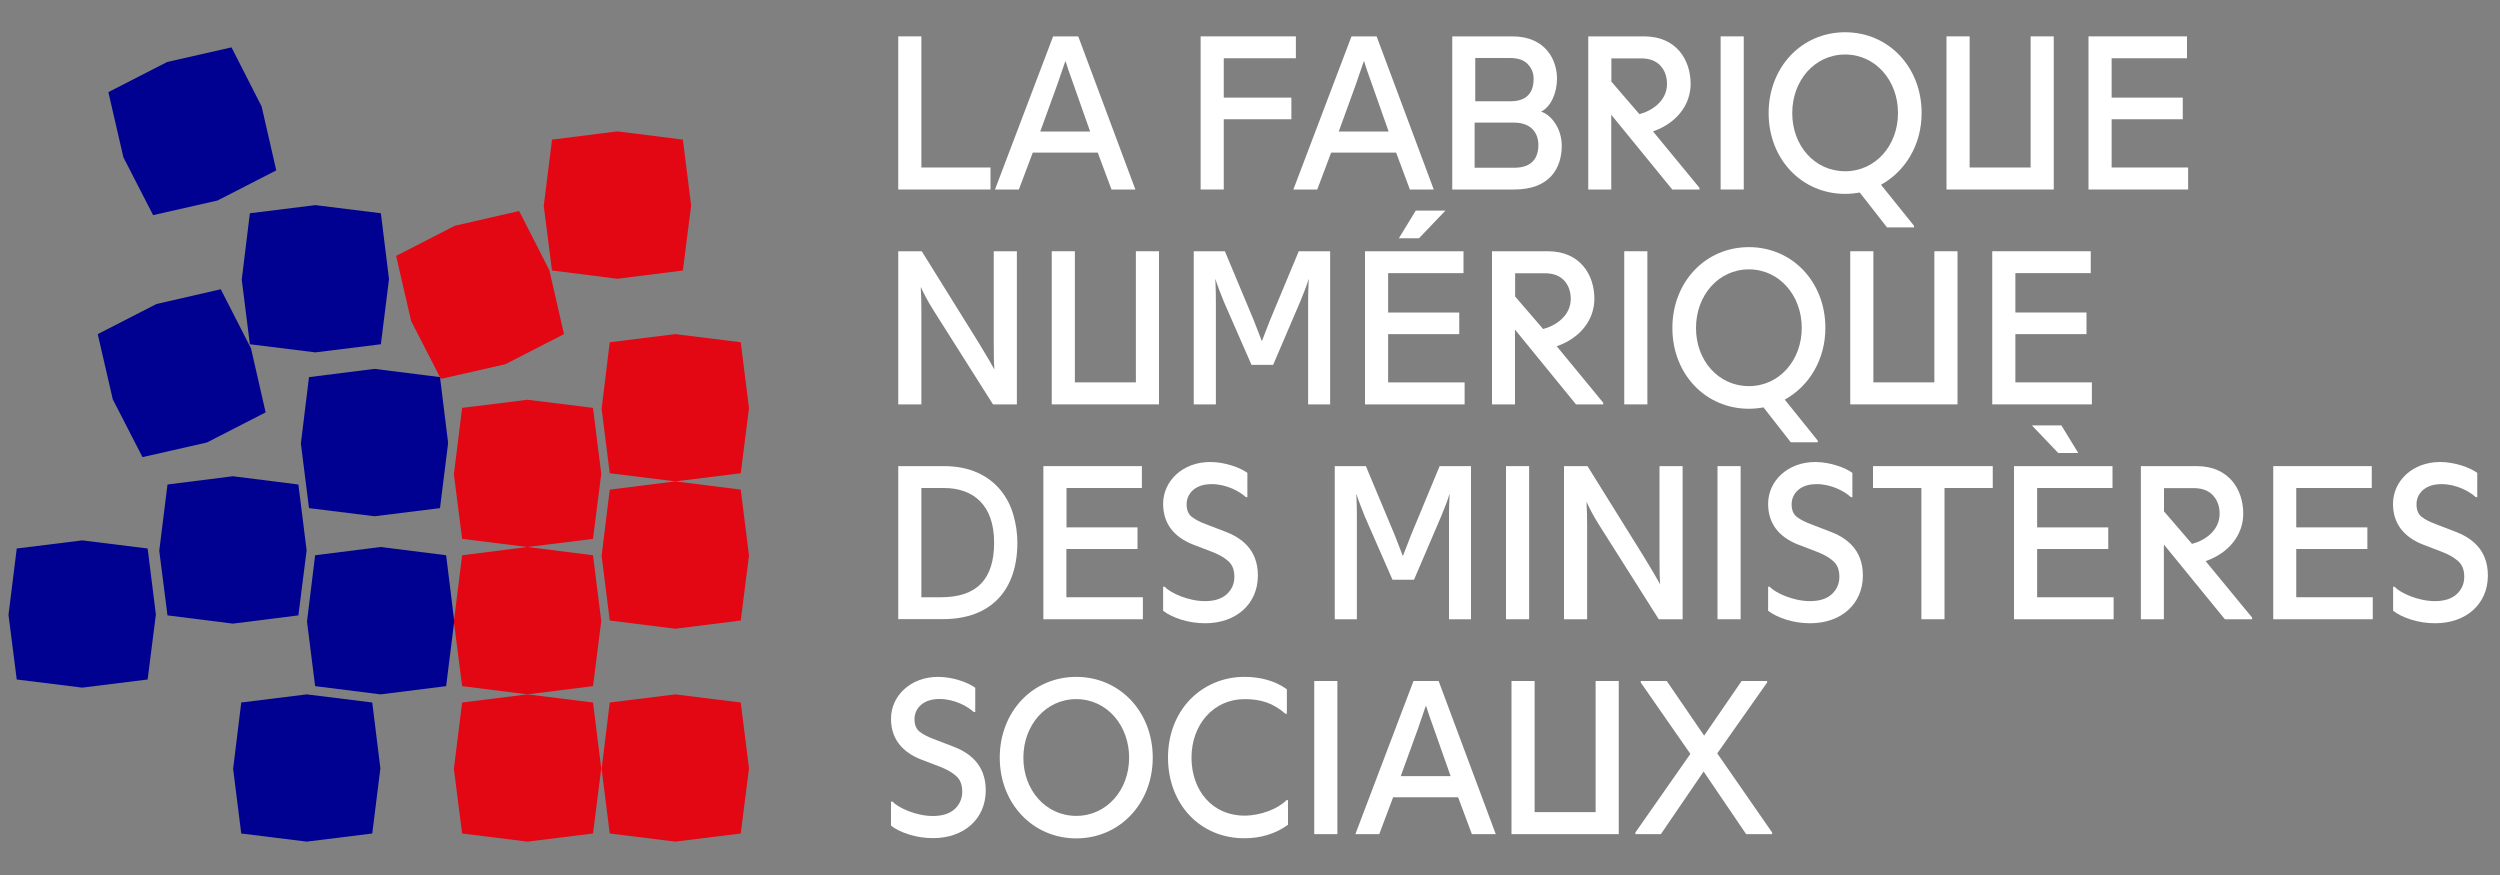 <?xml version="1.0" encoding="utf-8"?>
<!-- Generator: Adobe Illustrator 28.0.0, SVG Export Plug-In . SVG Version: 6.00 Build 0)  -->
<svg version="1.1" id="Calque_1" xmlns="http://www.w3.org/2000/svg" xmlns:xlink="http://www.w3.org/1999/xlink" x="0px" y="0px"
	 viewBox="0 0 2000 700" style="enable-background:new 0 0 2000 700;" xml:space="preserve">
<rect x="0" y="0" width="2000" height="700" fill="#808080" stroke="none"/>
<style type="text/css">
	.st0{fill:#E30613;}
	.st1{fill:#000091;}
</style>
<polygon class="st0" points="487.8,562 481.3,615.1 487.8,666.8 540.2,673.3 592.6,666.8 599.2,614.7 592.6,562 540.2,555.5 "/>
<polygon class="st0" points="369.7,562 363.1,615.1 369.7,666.8 422,673.3 474.4,666.8 481,614.7 474.4,562 422,555.5 "/>
<polygon class="st1" points="193,562 186.5,615.1 193,666.8 245.4,673.3 297.8,666.8 304.3,614.7 297.8,562 245.4,555.5 "/>
<polygon class="st1" points="13.4,438.8 6.8,491.9 13.4,543.6 65.8,550.1 118.1,543.6 124.7,491.6 118.1,438.8 65.8,432.3 "/>
<polygon class="st0" points="487.8,391.7 481.3,444.7 487.8,496.4 540.2,503 592.6,496.4 599.2,444.4 592.6,391.7 540.2,385.1 "/>
<polygon class="st0" points="369.7,444.2 363.1,497.2 369.7,548.9 422,555.5 474.4,548.9 481,496.9 474.4,444.2 422,437.6 "/>
<polygon class="st1" points="252.1,444.2 245.6,497.2 252.1,548.9 304.5,555.5 356.9,548.9 363.4,496.9 356.9,444.2 304.5,437.6 "/>
<polygon class="st1" points="134,387.6 127.4,440.6 134,492.3 186.3,498.9 238.7,492.3 245.3,440.3 238.7,387.6 186.3,381 "/>
<polygon class="st0" points="487.8,273.8 481.3,326.9 487.8,378.6 540.2,385.1 592.6,378.6 599.2,326.6 592.6,273.8 540.2,267.3 "/>
<polygon class="st0" points="369.7,326.3 363.1,379.4 369.7,431.1 422,437.6 474.4,431.1 481,379 474.4,326.3 422,319.8 "/>
<polygon class="st1" points="247.2,301.7 240.7,354.8 247.2,406.5 299.6,413 352,406.5 358.5,354.4 352,301.7 299.6,295.1 "/>
<polygon class="st1" points="78.2,267.3 90.2,319.4 114,365.7 165.5,354 212.5,329.9 200.8,278.7 176.6,231.4 125.2,243.2 "/>
<polygon class="st0" points="441.6,111.7 435,164.7 441.6,216.4 493.9,223 546.3,216.4 552.9,164.4 546.3,111.7 493.9,105.1 "/>
<polygon class="st0" points="316.9,204.7 328.9,256.8 352.7,303.1 404.2,291.4 451.2,267.3 439.5,216.2 415.3,168.8 363.9,180.6 "/>
<polygon class="st1" points="199.9,170.6 193.4,223.7 199.9,275.4 252.3,281.9 304.7,275.4 311.2,223.3 304.7,170.6 252.3,164.1 "/>
<polygon class="st1" points="86.7,73.7 98.7,125.8 122.5,172.1 174,160.4 221,136.3 209.3,85.2 185.2,37.9 133.7,49.6 "/>
<g>
	<path fill="#FFFFFF" d="M718.6,151.6V29.1h18.5V134h55.3v17.6H718.6z"/>
	<path fill="#FFFFFF" d="M796,151.6l46.5-122.5h20.1l45.7,122.5h-19.1l-11-29.5h-52l-11.1,29.5H796z M832.2,105.2h39.9l-13.4-38
		c-3.3-9-5.1-14.5-6.2-18.1h-0.3l-6.2,18.1L832.2,105.2z"/>
	<path fill="#FFFFFF" d="M960.5,151.6V29.1h76.2v17.5H979v31.5h54.1v17.3H979v56.2H960.5z"/>
	<path fill="#FFFFFF" d="M1034.7,151.6l46.5-122.5h20.1l45.7,122.5h-19.1l-11-29.5h-52l-11.1,29.5H1034.7z M1071,105.2h39.9l-13.4-38
		c-3.3-9-5.1-14.5-6.2-18.1h-0.3l-6.2,18.1L1071,105.2z"/>
	<path fill="#FFFFFF" d="M1161.8,151.6V29.1h48c27.4,0,35.8,19.7,35.8,33.7c0,11-4.5,22.4-12.7,26.5c8.5,2.8,16.5,13.9,16.5,27.2
		c0,18-9.6,35.1-38,35.1H1161.8z M1179.8,134.2h31.6c14.4,0,19.3-8.1,19.3-18.2c0-9.1-5.3-17.9-19.5-17.9h-31.5V134.2z M1180.3,81
		h28.3c15.4,0,18.3-10,18.3-17.9c0-4.6-1.5-8.4-4.6-11.7c-3-3.3-7.8-5-14.3-5h-27.8V81z"/>
	<path fill="#FFFFFF" d="M1270.6,151.6V29.1h44.7c26.1,0,37.2,19.2,37.2,38c0,17.1-11.6,31.6-30.1,38l37.2,45.2v1.3h-21.8l-48.8-59.8v59.8H1270.6z
		 M1289.1,65.3l22.4,26c9.6-2.4,22.1-10.3,22.1-24.1c0-6-1.8-10.9-5.3-14.7c-3.5-3.8-8.7-5.8-15.5-5.8h-23.7V65.3z"/>
	<path fill="#FFFFFF" d="M1376.5,151.6V29.1h18.5v122.5H1376.5z"/>
	<path fill="#FFFFFF" d="M1476.1,25.8c34.8,0,61.2,27.9,61.2,64.6c0,25.5-13.1,46.7-32.5,57.4l26.4,32.8v1.3h-21.6l-21.8-27.9
		c-3.8,0.7-7.7,1.1-11.7,1.1c-34.8,0-61.2-27.9-61.2-64.6C1414.9,53.8,1441.2,25.8,1476.1,25.8z M1476.1,137
		c24.5,0,42.3-20.8,42.3-46.6s-17.8-46.8-42.3-46.8c-24.5,0-42.3,21-42.3,46.8C1433.7,116.3,1451.6,137,1476.1,137z"/>
	<path fill="#FFFFFF" d="M1557.2,151.6V29.1h18.5V134h48.8V29.1h18.5v122.5H1557.2z"/>
	<path fill="#FFFFFF" d="M1670.8,151.6V29.1h78.8v17.5h-60.3v31.5h56.9v17.3h-56.9V134h61.2v17.6H1670.8z"/>
</g>
<g>
	<path fill="#FFFFFF" d="M718.6,323.5V201h18.8l45.3,72.8c6.7,11,10.3,17.2,12.6,21.4h0.2c-0.4-5.4-0.5-10.4-0.5-22.1V201h18.5v122.5h-19.1
		l-47.2-74.6c-5.7-9-8.8-15.4-10.4-19h-0.2c0.4,8.3,0.5,10.8,0.5,19v74.6H718.6z"/>
	<path fill="#FFFFFF" d="M841.4,323.5V201h18.5v104.9h48.8V201h18.5v122.5H841.4z"/>
	<path fill="#FFFFFF" d="M955,323.5V201h24.9l23.1,55.2l6.4,16.5h0.2l6.4-16.5L1039,201h25.1v122.5h-17.6V241c0-4.2,0.1-11.2,0.5-17.5h-0.2
		c-0.8,3.2-4.2,12.1-6.5,17.5l-21.8,50.9h-17.3l-22.1-50.5c-2.2-5.4-5.4-13.7-6.7-17.9h-0.2c0.1,1.7,0.3,3.8,0.3,6.2
		c0.1,2.4,0.2,6.2,0.2,11.3v82.5H955z"/>
	<path fill="#FFFFFF" d="M1092,323.5V201h78.8v17.5h-60.3V250h56.9v17.3h-56.9v38.6h61.2v17.6H1092z M1119.1,190.6l13.5-22.1h23.7l-21.1,22.1
		H1119.1z"/>
	<path fill="#FFFFFF" d="M1193.6,323.5V201h44.7c26.1,0,37.2,19.2,37.2,38c0,17.1-11.6,31.6-30.1,38l37.2,45.2v1.3h-21.8l-48.8-59.8v59.8H1193.6z
		 M1212.1,237.2l22.4,26c9.6-2.4,22.1-10.3,22.1-24.1c0-6-1.8-10.9-5.3-14.7c-3.5-3.8-8.7-5.8-15.5-5.8h-23.7V237.2z"/>
	<path fill="#FFFFFF" d="M1299.4,323.5V201h18.5v122.5H1299.4z"/>
	<path fill="#FFFFFF" d="M1399.1,197.7c34.8,0,61.2,27.9,61.2,64.6c0,25.5-13.1,46.7-32.5,57.4l26.4,32.8v1.3h-21.6l-21.8-27.9
		c-3.8,0.7-7.7,1.1-11.7,1.1c-34.8,0-61.2-27.9-61.2-64.6C1337.9,225.7,1364.2,197.7,1399.1,197.7z M1399.1,308.9
		c24.5,0,42.3-20.8,42.3-46.6s-17.8-46.8-42.3-46.8c-24.5,0-42.3,21-42.3,46.8C1356.7,288.2,1374.6,308.9,1399.1,308.9z"/>
	<path fill="#FFFFFF" d="M1480.2,323.5V201h18.5v104.9h48.8V201h18.5v122.5H1480.2z"/>
	<path fill="#FFFFFF" d="M1593.8,323.5V201h78.8v17.5h-60.3V250h56.9v17.3h-56.9v38.6h61.2v17.6H1593.8z"/>
</g>
<g>
	<path fill="#FFFFFF" d="M718.6,495.4V372.9h36.6c21.2,0,36,7.9,45.4,19.4c4.6,5.7,8,12.2,10.1,19.6c2.1,7.4,3.2,14.8,3.2,22.2
		c0,37.4-20.4,61.2-59.6,61.2H718.6z M737.1,477.8h15.7c29,0,42.5-14.8,42.5-43.7c0-30.4-16.9-43.7-40.2-43.7h-18V477.8z"/>
	<path fill="#FFFFFF" d="M834.7,495.4V372.9h78.8v17.5h-60.3v31.5H910v17.3h-56.9v38.6h61.2v17.6H834.7z"/>
</g>
<g>
	<path fill="#FFFFFF" d="M930.4,469.4h1.3c4.7,5,18.9,11.5,32.3,11.5c7.6,0,13.4-1.9,17.4-5.5c4-3.7,6.1-8.4,6.1-14s-1.7-9.8-5.1-12.7
		c-3.3-2.9-7.8-5.4-13.2-7.4l-13-5c-13.4-4.8-25.7-14.4-25.7-33.2c0-18.3,15.6-33.5,37.7-33.5c11.9,0,24.2,4.6,29.7,8.7v19.4h-1.2
		c-5-4.6-15.5-10.4-27.3-10.4c-6.2,0-11.1,1.5-14.8,4.6c-3.5,3.1-5.3,7-5.3,11.6c0,4.4,1.3,7.7,4,9.9c2.8,2.1,6.4,4.1,11,5.8
		l15.4,5.9c12.9,4.8,26.6,14.1,26.6,35.3c0,22.9-17.5,38.2-42.1,38.2c-6.7,0-13.2-1-19.3-2.9c-6.2-2-11-4.4-14.4-7.1V469.4z"/>
</g>
<g>
	<path fill="#FFFFFF" d="M1067.8,495.4V372.9h24.9l23.1,55.2l6.4,16.5h0.2l6.4-16.5l22.9-55.2h25.1v122.5h-17.6v-82.5c0-4.2,0.1-11.2,0.5-17.5h-0.2
		c-0.8,3.2-4.2,12.1-6.5,17.5l-21.8,50.9H1114l-22.1-50.5c-2.2-5.4-5.4-13.7-6.7-17.9h-0.2c0.1,1.7,0.3,3.8,0.3,6.2
		c0.1,2.4,0.2,6.2,0.2,11.3v82.5H1067.8z"/>
	<path fill="#FFFFFF" d="M1204.8,495.4V372.9h18.5v122.5H1204.8z"/>
	<path fill="#FFFFFF" d="M1251.2,495.4V372.9h18.8l45.3,72.8c6.7,11,10.3,17.2,12.6,21.4h0.2c-0.4-5.4-0.5-10.4-0.5-22.1v-72.1h18.5v122.5h-19.1
		l-47.2-74.6c-5.7-9-8.8-15.4-10.4-19h-0.2c0.4,8.3,0.5,10.8,0.5,19v74.6H1251.2z"/>
	<path fill="#FFFFFF" d="M1374,495.4V372.9h18.5v122.5H1374z"/>
</g>
<g>
	<path fill="#FFFFFF" d="M1414.4,469.4h1.3c4.7,5,18.9,11.5,32.3,11.5c7.6,0,13.4-1.9,17.4-5.5c4-3.7,6.1-8.4,6.1-14s-1.7-9.8-5.1-12.7
		c-3.3-2.9-7.8-5.4-13.2-7.4l-13-5c-13.4-4.8-25.7-14.4-25.7-33.2c0-18.3,15.6-33.5,37.7-33.5c11.9,0,24.2,4.6,29.7,8.7v19.4h-1.2
		c-5-4.6-15.5-10.4-27.3-10.4c-6.2,0-11.1,1.5-14.8,4.6c-3.5,3.1-5.3,7-5.3,11.6c0,4.4,1.3,7.7,4,9.9c2.8,2.1,6.4,4.1,11,5.8
		l15.4,5.9c12.9,4.8,26.6,14.1,26.6,35.3c0,22.9-17.5,38.2-42.1,38.2c-6.7,0-13.2-1-19.3-2.9c-6.2-2-11-4.4-14.4-7.1V469.4z"/>
</g>
<g>
	<path fill="#FFFFFF" d="M1498.4,390.4v-17.5h95.8v17.5h-38.6v105h-18.5v-105H1498.4z"/>
	<path fill="#FFFFFF" d="M1611.2,495.4V372.9h78.8v17.5h-60.3v31.5h56.9v17.3h-56.9v38.6h61.2v17.6H1611.2z M1625.5,340.3h23.6l13.5,22.1h-16
		L1625.5,340.3z"/>
	<path fill="#FFFFFF" d="M1712.7,495.4V372.9h44.7c26.1,0,37.2,19.2,37.2,38c0,17.1-11.6,31.6-30.1,38l37.2,45.2v1.3h-21.8l-48.8-59.8v59.8H1712.7z
		 M1731.2,409.1l22.4,26c9.6-2.4,22.1-10.3,22.1-24.1c0-6-1.8-10.9-5.3-14.7c-3.5-3.8-8.7-5.8-15.5-5.8h-23.7V409.1z"/>
	<path fill="#FFFFFF" d="M1818.6,495.4V372.9h78.8v17.5H1837v31.5h56.9v17.3H1837v38.6h61.2v17.6H1818.6z"/>
</g>
<g>
	<path fill="#FFFFFF" d="M1914.3,469.4h1.3c4.7,5,18.9,11.5,32.3,11.5c7.6,0,13.4-1.9,17.4-5.5c4-3.7,6.1-8.4,6.1-14s-1.7-9.8-5.1-12.7
		c-3.3-2.9-7.8-5.4-13.2-7.4l-13-5c-13.4-4.8-25.7-14.4-25.7-33.2c0-18.3,15.6-33.5,37.7-33.5c11.9,0,24.2,4.6,29.7,8.7v19.4h-1.2
		c-5-4.6-15.5-10.4-27.3-10.4c-6.2,0-11.1,1.5-14.8,4.6c-3.5,3.1-5.3,7-5.3,11.6c0,4.4,1.3,7.7,4,9.9c2.8,2.1,6.4,4.1,11.1,5.8
		l15.4,5.9c12.9,4.8,26.6,14.1,26.6,35.3c0,22.9-17.5,38.2-42.1,38.2c-6.7,0-13.2-1-19.3-2.9c-6.2-2-11-4.4-14.4-7.1V469.4z"/>
</g>
<g>
	<g>
		<path fill="#FFFFFF" d="M712.7,641.3h1.3c4.7,5,18.9,11.5,32.3,11.5c7.6,0,13.4-1.9,17.4-5.5c4-3.7,6.1-8.4,6.1-14c0-5.6-1.7-9.8-5.1-12.7
			c-3.3-2.9-7.8-5.4-13.2-7.4l-13-5c-13.4-4.8-25.7-14.4-25.7-33.2c0-18.3,15.6-33.5,37.7-33.5c11.9,0,24.2,4.6,29.7,8.7v19.4h-1.2
			c-5-4.6-15.5-10.4-27.3-10.4c-6.2,0-11.1,1.5-14.8,4.6c-3.5,3.1-5.3,7-5.3,11.6c0,4.4,1.3,7.7,4,9.9c2.8,2.1,6.4,4.1,11,5.8
			l15.4,5.9c12.9,4.8,26.6,14.1,26.6,35.3c0,22.9-17.5,38.2-42.1,38.2c-6.7,0-13.2-1-19.3-2.9c-6.2-2-11-4.4-14.4-7.1V641.3z"/>
	</g>
	<g>
		<path fill="#FFFFFF" d="M861,541.5c34.8,0,61.2,27.9,61.2,64.6c0,36.6-26.4,64.6-61.2,64.6c-34.8,0-61.2-27.9-61.2-64.6
			C799.8,569.4,826.1,541.5,861,541.5z M861,652.7c24.5,0,42.3-20.8,42.3-46.6s-17.8-46.8-42.3-46.8c-24.5,0-42.3,21-42.3,46.8
			C818.6,631.9,836.5,652.7,861,652.7z"/>
		<path fill="#FFFFFF" d="M951.7,560c10.9-11.4,26.2-18.5,43.8-18.5c12.7,0,24.3,3,34,9.9V571h-1.2c-9.7-8.6-19.8-11.7-32.6-11.7
			c-25.1,0-42.5,20.6-42.5,46.8c0,26.3,16.7,46.4,42.3,46.4c13.2,0,27.2-5.6,33.7-12.4h1.2v19.7c-9.9,7.2-21.6,10.8-35,10.8
			c-35.3,0-61-27.2-61-64.6C934.4,587.5,940.9,571.4,951.7,560z"/>
		<path fill="#FFFFFF" d="M1051.4,667.3V544.8h18.5v122.5H1051.4z"/>
		<path fill="#FFFFFF" d="M1084.3,667.3l46.5-122.5h20.1l45.7,122.5h-19.1l-11-29.5h-52l-11.1,29.5H1084.3z M1120.6,620.9h39.9l-13.4-38
			c-3.3-9-5.1-14.5-6.2-18.1h-0.3l-6.2,18.1L1120.6,620.9z"/>
		<path fill="#FFFFFF" d="M1209.2,667.3V544.8h18.5v104.9h48.8V544.8h18.5v122.5H1209.2z"/>
		<path fill="#FFFFFF" d="M1308.3,667.3V666l44-62.9l-39.7-57.1v-1.2h20.8l29.9,43.7l30-43.7h20.4v1.2l-39.9,56.7l43.9,63.3v1.3h-20.8l-34-50.1
			l-34.2,50.1H1308.3z"/>
	</g>
</g>
</svg>

